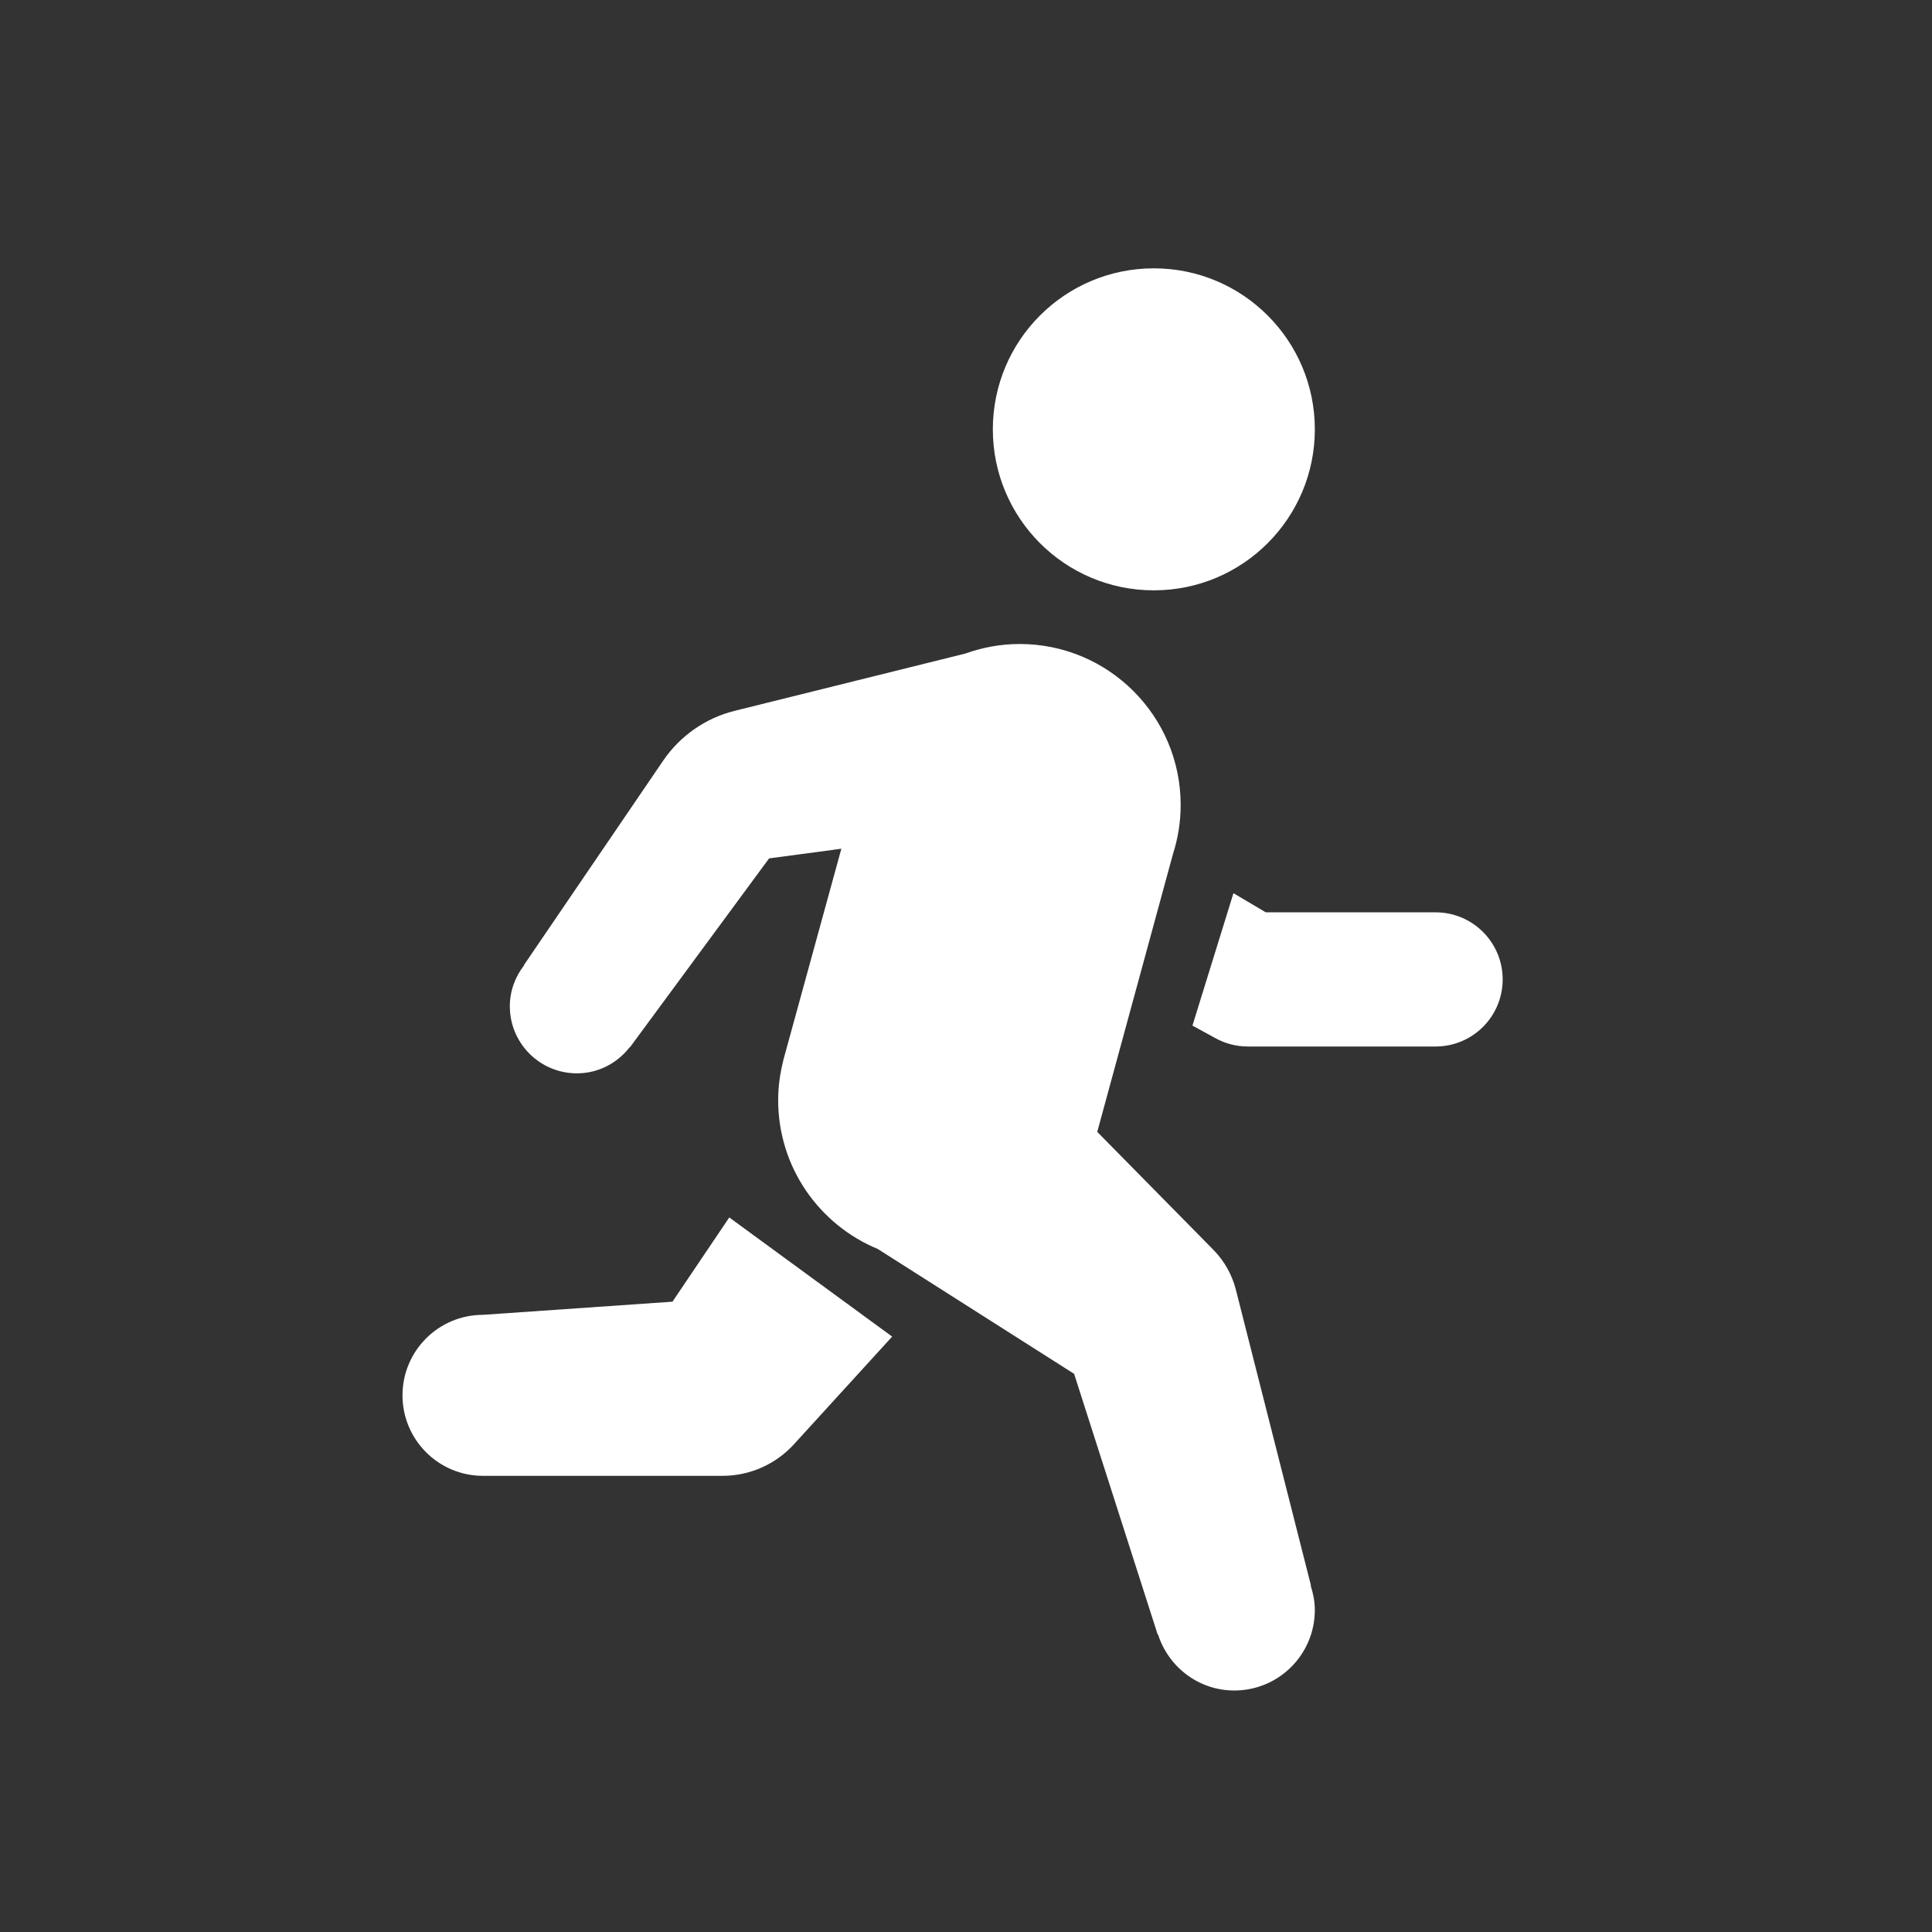 <svg xmlns="http://www.w3.org/2000/svg" width="50" height="50" fill="#FFF" viewBox="0 0 72 72"><rect x="0" y="0" width="72" height="72" fill="#333333" stroke="none"/><path d="M 43 10 C 39.681 10 37 12.691 37 16 C 37 19.309 39.681 22 43 22 C 46.319 22 49 19.309 49 16 C 49 12.691 46.319 10 43 10 z M 38 24 C 37.289 24 36.611 24.129 35.979 24.355 L 27.381 26.49 C 26.292 26.76 25.342 27.425 24.711 28.352 L 19.523 35.969 L 19.531 35.975 C 19.203 36.398 19 36.923 19 37.5 C 19 38.881 20.119 40 21.5 40 C 22.305 40 23.012 39.614 23.469 39.023 L 23.477 39.029 L 28.662 31.99 L 31.355 31.629 L 29.279 39.191 C 29.263 39.243 29.251 39.296 29.236 39.348 L 29.182 39.545 L 29.186 39.545 C 29.069 40.012 29 40.497 29 41 C 29 43.5 30.531 45.644 32.711 46.545 L 40.029 51.199 L 43.143 60.914 L 43.156 60.91 C 43.543 62.119 44.662 63 46 63 C 47.657 63 49 61.657 49 60 C 49 59.68 48.937 59.377 48.844 59.088 L 48.855 59.084 L 46.059 48.07 C 45.916 47.505 45.626 46.989 45.217 46.574 L 40.891 42.182 L 43.709 31.842 C 43.896 31.261 44 30.642 44 30 C 44 26.691 41.319 24 38 24 z M 45.967 33.287 L 44.439 38.221 L 45.246 38.662 C 45.627 38.883 46.06 39 46.5 39 L 53.5 39 C 54.881 39 56 37.881 56 36.5 C 56 35.119 54.881 34 53.5 34 L 47.172 34 L 45.967 33.287 z M 27.178 45.371 L 25.061 48.51 L 18 49 C 16.343 49 15 50.343 15 52 C 15 53.657 16.343 55 18 55 L 26.928 55 C 27.939 55 28.903 54.574 29.584 53.828 L 33.248 49.811 L 27.178 45.371 z"/></svg>